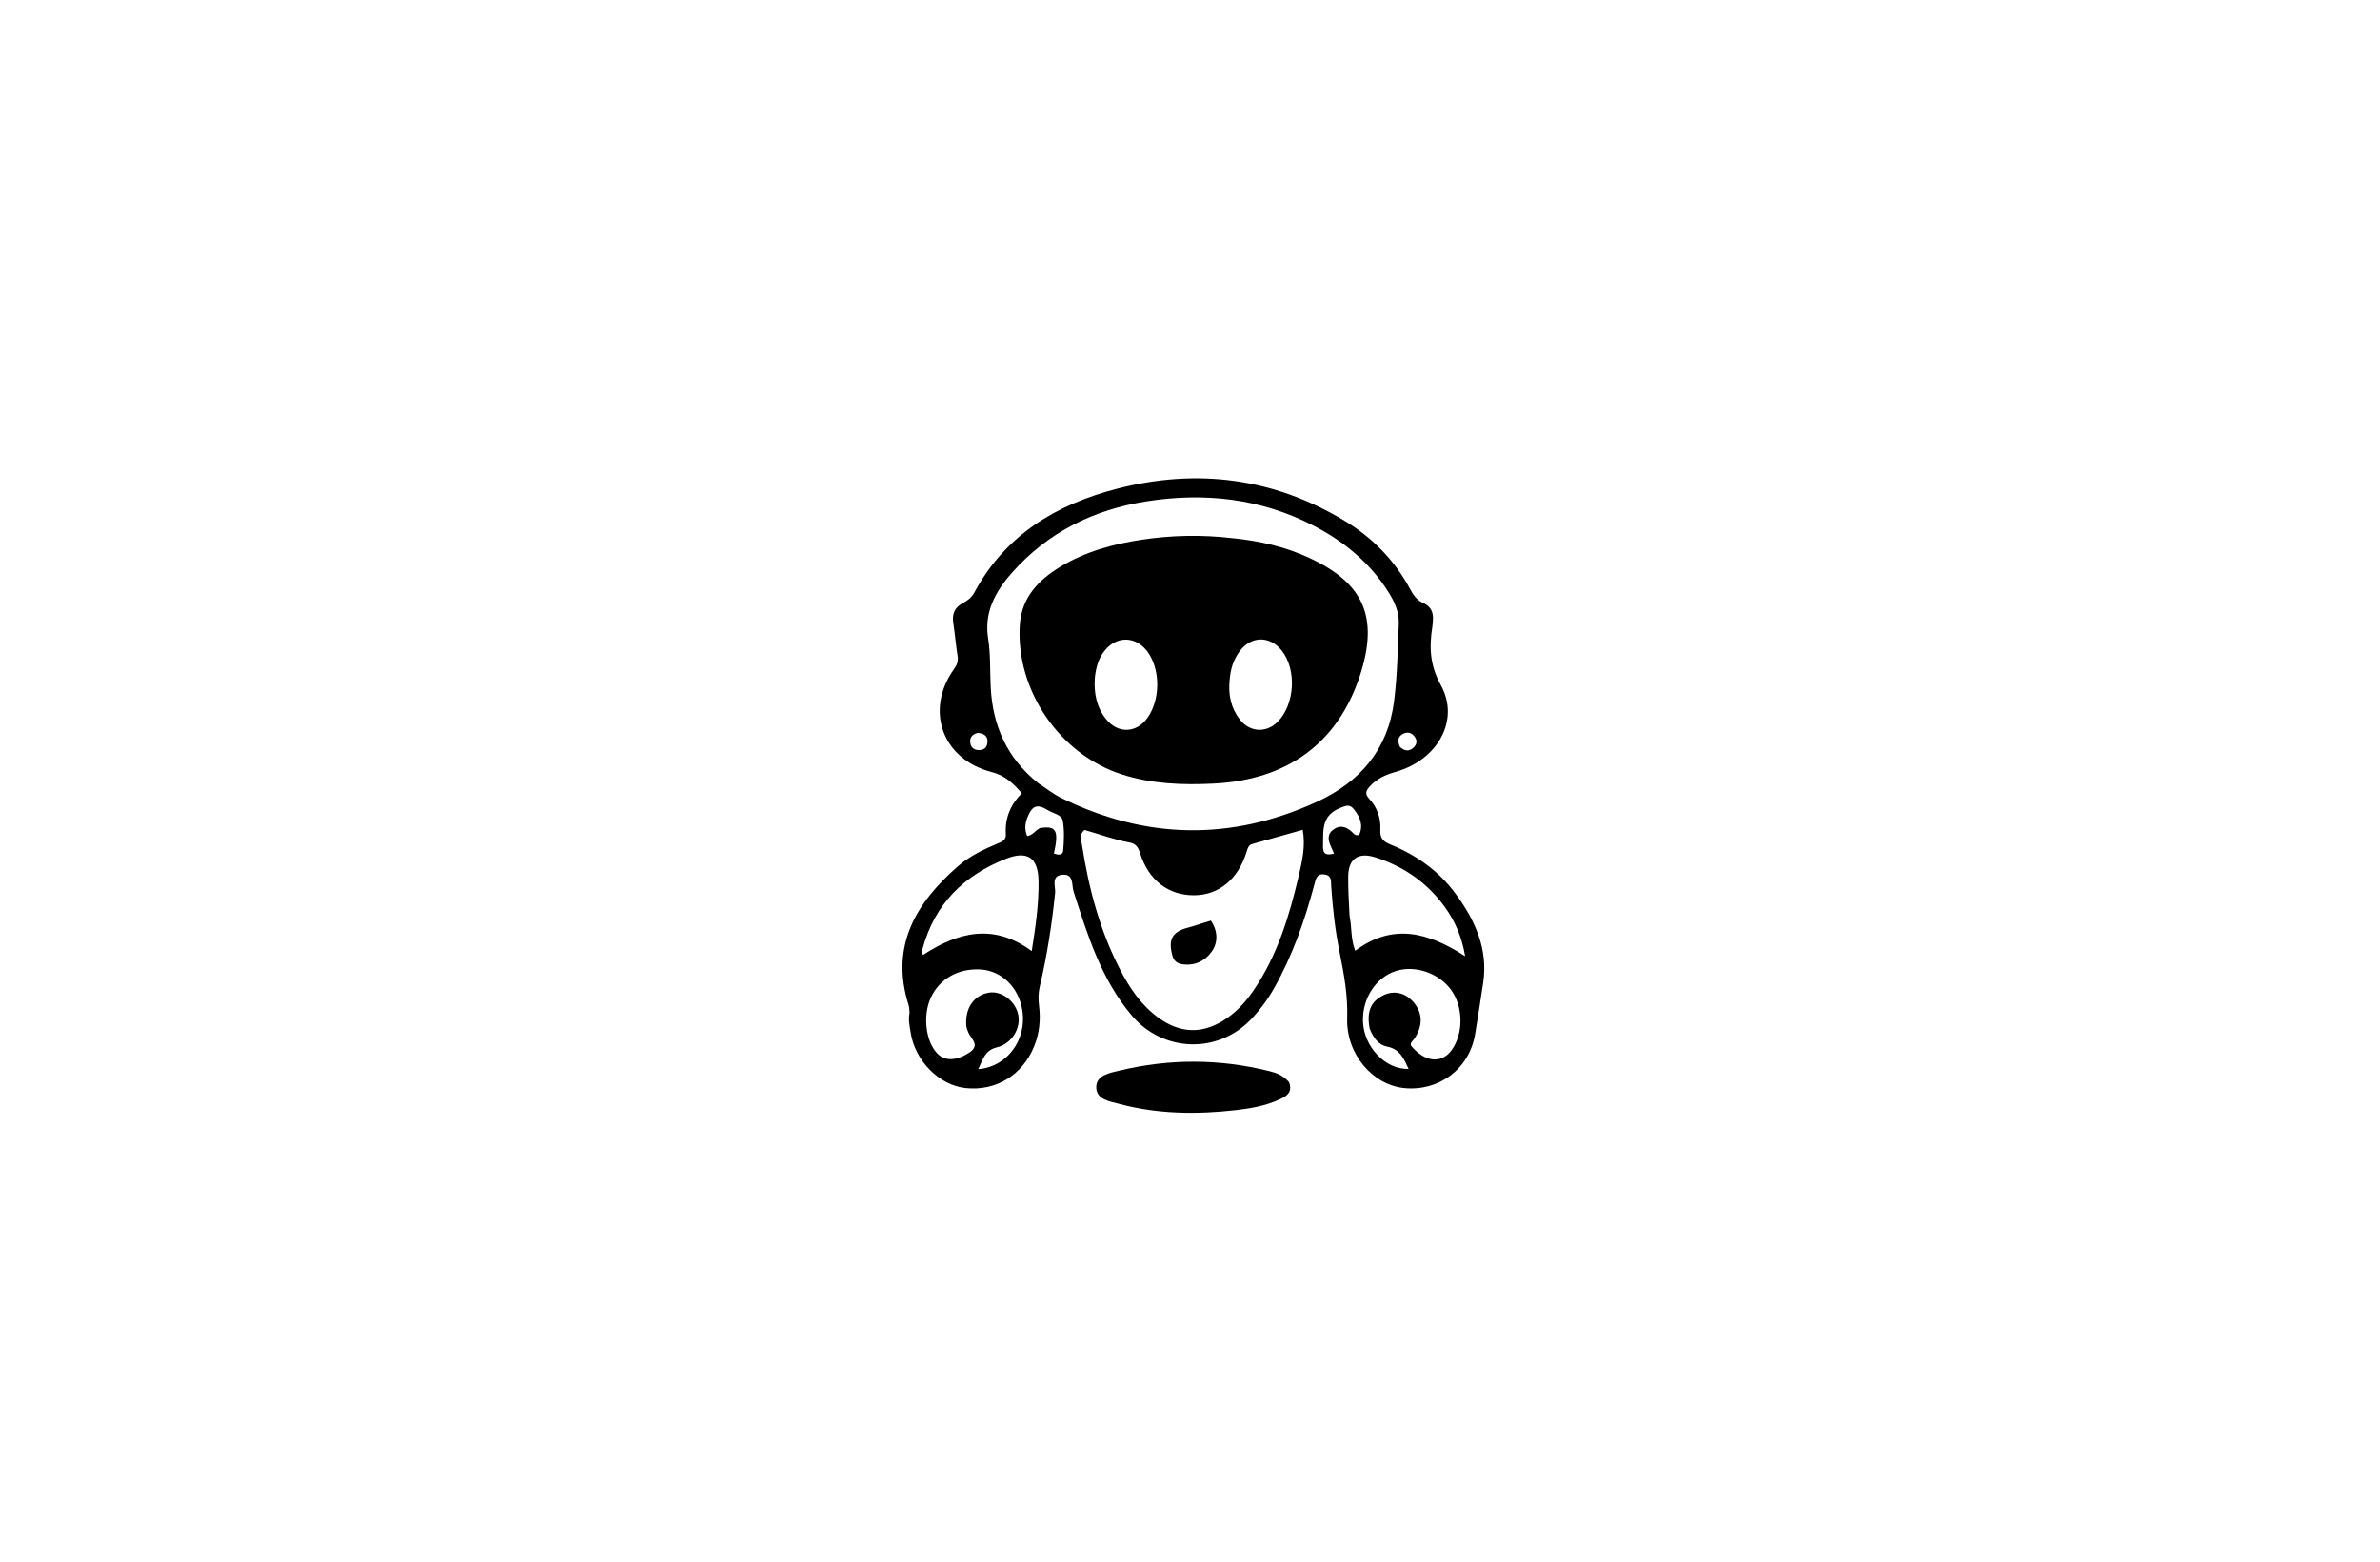 <svg version="1.1" id="Layer_1" xmlns="http://www.w3.org/2000/svg" xmlns:xlink="http://www.w3.org/1999/xlink" x="0px" y="0px"
	 width="100%" viewBox="0 0 1024 672" enable-background="new 0 0 1024 672" xml:space="preserve">
<path fill="#000000" opacity="1" stroke="none" 
	d="
M391.341,435.85 
	C391.24,434.469 391.225,433.444 390.929,432.508 
	C382.929,407.201 393.967,388.636 412.211,372.72 
	C417.143,368.416 423.038,365.577 429.055,363.059 
	C430.93,362.274 432.931,361.596 432.762,359.013 
	C432.315,352.139 434.718,346.312 439.624,341.322 
	C435.89,336.995 432.288,333.655 426.659,332.214 
	C405.359,326.76 397.785,305.545 410.551,287.793 
	C411.807,286.046 412.354,284.451 412.005,282.276 
	C411.241,277.515 410.867,272.693 410.136,267.926 
	C409.554,264.135 410.855,261.336 414.145,259.587 
	C416.267,258.459 418.042,257.157 419.207,254.988 
	C432.534,230.187 454.509,217.019 480.78,210.274 
	C515.099,201.463 547.869,205.646 578.418,224.05 
	C590.478,231.315 600.101,241.135 606.788,253.642 
	C608.157,256.203 609.729,258.36 612.538,259.587 
	C615.646,260.944 616.816,263.609 616.517,266.943 
	C616.443,267.772 616.437,268.612 616.307,269.432 
	C614.908,278.267 615.088,286.059 619.931,294.839 
	C628.253,309.927 618.49,327.06 600.523,332.134 
	C596.216,333.35 592.505,334.972 589.434,338.321 
	C587.636,340.283 587.161,341.653 589.126,343.752 
	C592.599,347.46 594.188,352.211 593.893,357.066 
	C593.653,361.02 595.452,362.266 598.48,363.51 
	C609.478,368.028 618.949,374.741 626.072,384.324 
	C634.531,395.706 640.309,408.233 638.153,422.817 
	C637.066,430.171 635.886,437.528 634.694,444.862 
	C632.218,460.092 618.979,469.705 604.145,468.217 
	C590.627,466.861 579.116,453.598 579.626,438.102 
	C579.944,428.415 578.278,419.236 576.396,409.969 
	C574.469,400.484 573.395,390.912 572.754,381.274 
	C572.615,379.184 573.108,376.8 569.944,376.295 
	C566.541,375.752 566.152,378.193 565.55,380.451 
	C561.38,396.104 556.075,411.318 548.056,425.469 
	C545.336,430.269 542.032,434.677 538.223,438.664 
	C523.922,453.632 500.343,452.801 486.986,437.027 
	C473.804,421.459 467.955,402.515 461.903,383.614 
	C461.015,380.84 462.141,375.884 456.988,376.425 
	C452.069,376.942 454.239,381.512 453.971,384.143 
	C452.587,397.743 450.508,411.203 447.374,424.507 
	C446.723,427.273 446.699,430.026 447.059,432.904 
	C447.79,438.747 447.223,444.525 445.012,450.087 
	C440.047,462.577 428.512,469.654 415.362,468.202 
	C404.031,466.95 393.654,456.456 391.79,444.184 
	C391.394,441.576 390.726,438.936 391.341,435.85 
M446.578,336.914 
	C449.923,339.091 453.086,341.638 456.641,343.387 
	C492.965,361.251 529.605,361.954 566.492,345.079 
	C585.291,336.479 597.247,322.412 599.824,301.607 
	C601.189,290.587 601.404,279.413 601.827,268.296 
	C602.014,263.354 599.968,258.862 597.345,254.716 
	C589.378,242.121 578.291,232.989 565.192,226.219 
	C542.453,214.468 518.226,211.818 493.291,215.738 
	C470.58,219.309 450.828,229.018 435.356,246.512 
	C428.245,254.552 423.373,263.514 425.136,274.629 
	C426.268,281.765 425.881,288.902 426.274,296.033 
	C427.168,312.249 433.146,326.064 446.578,336.914 
M466.646,357.138 
	C464.247,358.911 465.196,361.494 465.518,363.568 
	C468.42,382.228 473.192,400.364 481.922,417.232 
	C486.075,425.257 491.102,432.702 498.619,438.09 
	C507.519,444.469 516.689,445.059 526.116,439.308 
	C531.47,436.042 535.658,431.546 539.173,426.431 
	C549.445,411.484 554.656,394.512 558.728,377.098 
	C560.237,370.646 561.778,364.195 560.502,357.09 
	C553.097,359.166 545.94,361.157 538.795,363.186 
	C537.107,363.666 536.771,365.153 536.315,366.627 
	C532.707,378.312 524.461,385.125 513.884,385.238 
	C502.756,385.358 494.171,378.789 490.516,367.113 
	C489.744,364.648 488.684,363.017 485.993,362.536 
	C479.586,361.392 473.496,359.101 466.646,357.138 
M580.637,393.925 
	C581.642,398.885 581.119,404.113 583.078,409.132 
	C599.36,396.971 614.775,401.339 630.383,411.487 
	C628.988,403.256 626.082,396.453 621.657,390.324 
	C614.084,379.835 603.947,372.793 591.679,368.912 
	C584.362,366.597 580.173,369.581 580.07,377.03 
	C579.996,382.355 580.327,387.685 580.637,393.925 
M396.859,408.53 
	C396.698,409.279 396.12,410.062 397.219,410.882 
	C412.09,401.18 427.395,397.104 443.911,409.263 
	C445.532,398.904 446.982,389.118 446.84,379.122 
	C446.698,369.132 442.133,365.839 432.722,369.58 
	C414.828,376.694 402.168,388.817 396.859,408.53 
M589.309,442.628 
	C587.927,435.393 589.734,430.965 595.162,428.293 
	C599.74,426.039 604.655,427.162 608.173,431.266 
	C612.139,435.891 612.264,441.305 608.582,446.908 
	C607.971,447.838 606.762,448.479 607.023,449.875 
	C612.835,457.049 620.16,457.92 624.514,451.956 
	C629.793,444.724 629.627,432.992 624.143,425.709 
	C618.747,418.545 608.663,415.21 600.469,417.879 
	C591.987,420.643 586.157,429.564 586.414,439.384 
	C586.702,450.38 596.009,460.303 606.056,459.972 
	C604.041,455.626 602.372,451.461 596.859,450.392 
	C593.206,449.684 590.97,446.821 589.309,442.628 
M416.047,442.803 
	C415.944,442.315 415.784,441.832 415.746,441.339 
	C415.172,433.88 418.951,428.326 425.368,427.172 
	C430.674,426.218 436.557,430.43 437.988,436.209 
	C439.485,442.254 435.495,449.097 428.834,450.723 
	C423.614,451.997 422.834,456.167 420.868,460.079 
	C434.837,458.98 443.513,444.626 438.916,430.889 
	C436.251,422.922 429.5,417.546 421.678,417.161 
	C412.188,416.694 404.266,421.221 400.523,429.251 
	C396.968,436.878 398.207,447.96 403.209,453.278 
	C406.513,456.789 411.613,456.441 416.842,453.089 
	C421.862,449.87 418.08,447.323 416.72,444.492 
	C416.577,444.192 416.465,443.878 416.047,442.803 
M584.772,359.289 
	C586.685,355.072 585.129,351.52 582.529,348.253 
	C581.601,347.087 580.497,346.303 578.651,346.907 
	C571.798,349.151 569.309,352.464 569.292,359.814 
	C569.288,361.31 569.256,362.806 569.219,364.301 
	C569.137,367.614 570.841,368.16 573.957,367.294 
	C573.448,366.128 573.082,365.231 572.67,364.356 
	C571.357,361.567 570.915,358.876 573.872,356.832 
	C576.679,354.893 579.19,355.777 581.544,357.851 
	C582.375,358.583 582.934,359.805 584.772,359.289 
M447.391,356.345 
	C454.466,355.208 455.643,357.306 453.462,367.29 
	C455.127,367.856 457.239,368.229 457.432,366.054 
	C457.808,361.808 457.987,357.416 457.285,353.247 
	C456.83,350.545 453.267,350.092 451.049,348.738 
	C446.227,345.795 444.192,346.519 442.073,351.713 
	C440.986,354.377 440.784,357.058 441.953,359.783 
	C444.25,359.393 445.205,357.615 447.391,356.345 
M602.318,321.385 
	C604.332,323.28 606.446,323.52 608.417,321.453 
	C609.517,320.3 609.799,318.796 608.86,317.322 
	C607.74,315.565 606.032,314.794 604.146,315.56 
	C601.874,316.483 600.883,318.294 602.318,321.385 
M420.745,315.357 
	C418.217,315.947 416.98,317.548 417.537,320.088 
	C417.936,321.908 419.379,322.797 421.267,322.779 
	C423.182,322.761 424.489,321.837 424.793,319.922 
	C425.198,317.374 424.168,315.721 420.745,315.357 
z"/>
<path fill="#000000" opacity="1" stroke="none" 
	d="
M554.655,465.721 
	C556.265,470.22 553.344,471.804 550.411,473.148 
	C544.448,475.88 538.051,476.988 531.589,477.721 
	C514.78,479.628 498.049,479.43 481.608,475.04 
	C477.455,473.931 471.522,473.191 471.671,467.663 
	C471.806,462.619 477.524,461.687 481.544,460.719 
	C503.086,455.53 524.697,455.559 546.222,460.94 
	C549.252,461.697 552.272,462.86 554.655,465.721 
z"/>
<path fill="#000000" opacity="1" stroke="none" 
	d="
M530.26,231.581 
	C542.058,232.742 553.081,235.31 563.423,240.11 
	C586.45,250.796 593.532,265.325 585.004,291.04 
	C575.355,320.138 553.486,335.619 522.202,337.187 
	C508.838,337.857 495.557,337.366 482.669,333.237 
	C455.942,324.672 437.055,297.042 438.766,269.086 
	C439.495,257.179 446.712,249.653 456.189,243.898 
	C466.878,237.407 478.716,234.146 491.01,232.281 
	C503.922,230.323 516.844,230.02 530.26,231.581 
M471.047,291.79 
	C470.62,298.304 471.775,304.417 476.012,309.586 
	C481.13,315.831 489.044,315.47 493.698,308.9 
	C499.008,301.403 499.337,289.339 494.445,281.496 
	C489.345,273.319 479.812,273.138 474.463,281.104 
	C472.467,284.077 471.502,287.386 471.047,291.79 
M529.05,292.745 
	C528.425,298.93 529.58,304.668 533.471,309.654 
	C537.707,315.082 544.711,315.526 549.574,310.74 
	C557.117,303.317 558.035,288.201 551.446,279.924 
	C546.303,273.462 538.217,273.608 533.317,280.305 
	C530.811,283.731 529.425,287.606 529.05,292.745 
z"/>
<path fill="#000000" opacity="1" stroke="none" 
	d="
M521.017,396.164 
	C523.932,400.598 524.15,405.411 521.436,409.346 
	C518.668,413.361 514.295,415.667 508.917,414.97 
	C506.457,414.651 505.032,413.518 504.393,411.115 
	C502.533,404.122 504.42,400.904 511.261,399.142 
	C514.455,398.318 517.552,397.116 521.017,396.164 
z"/>
</svg>